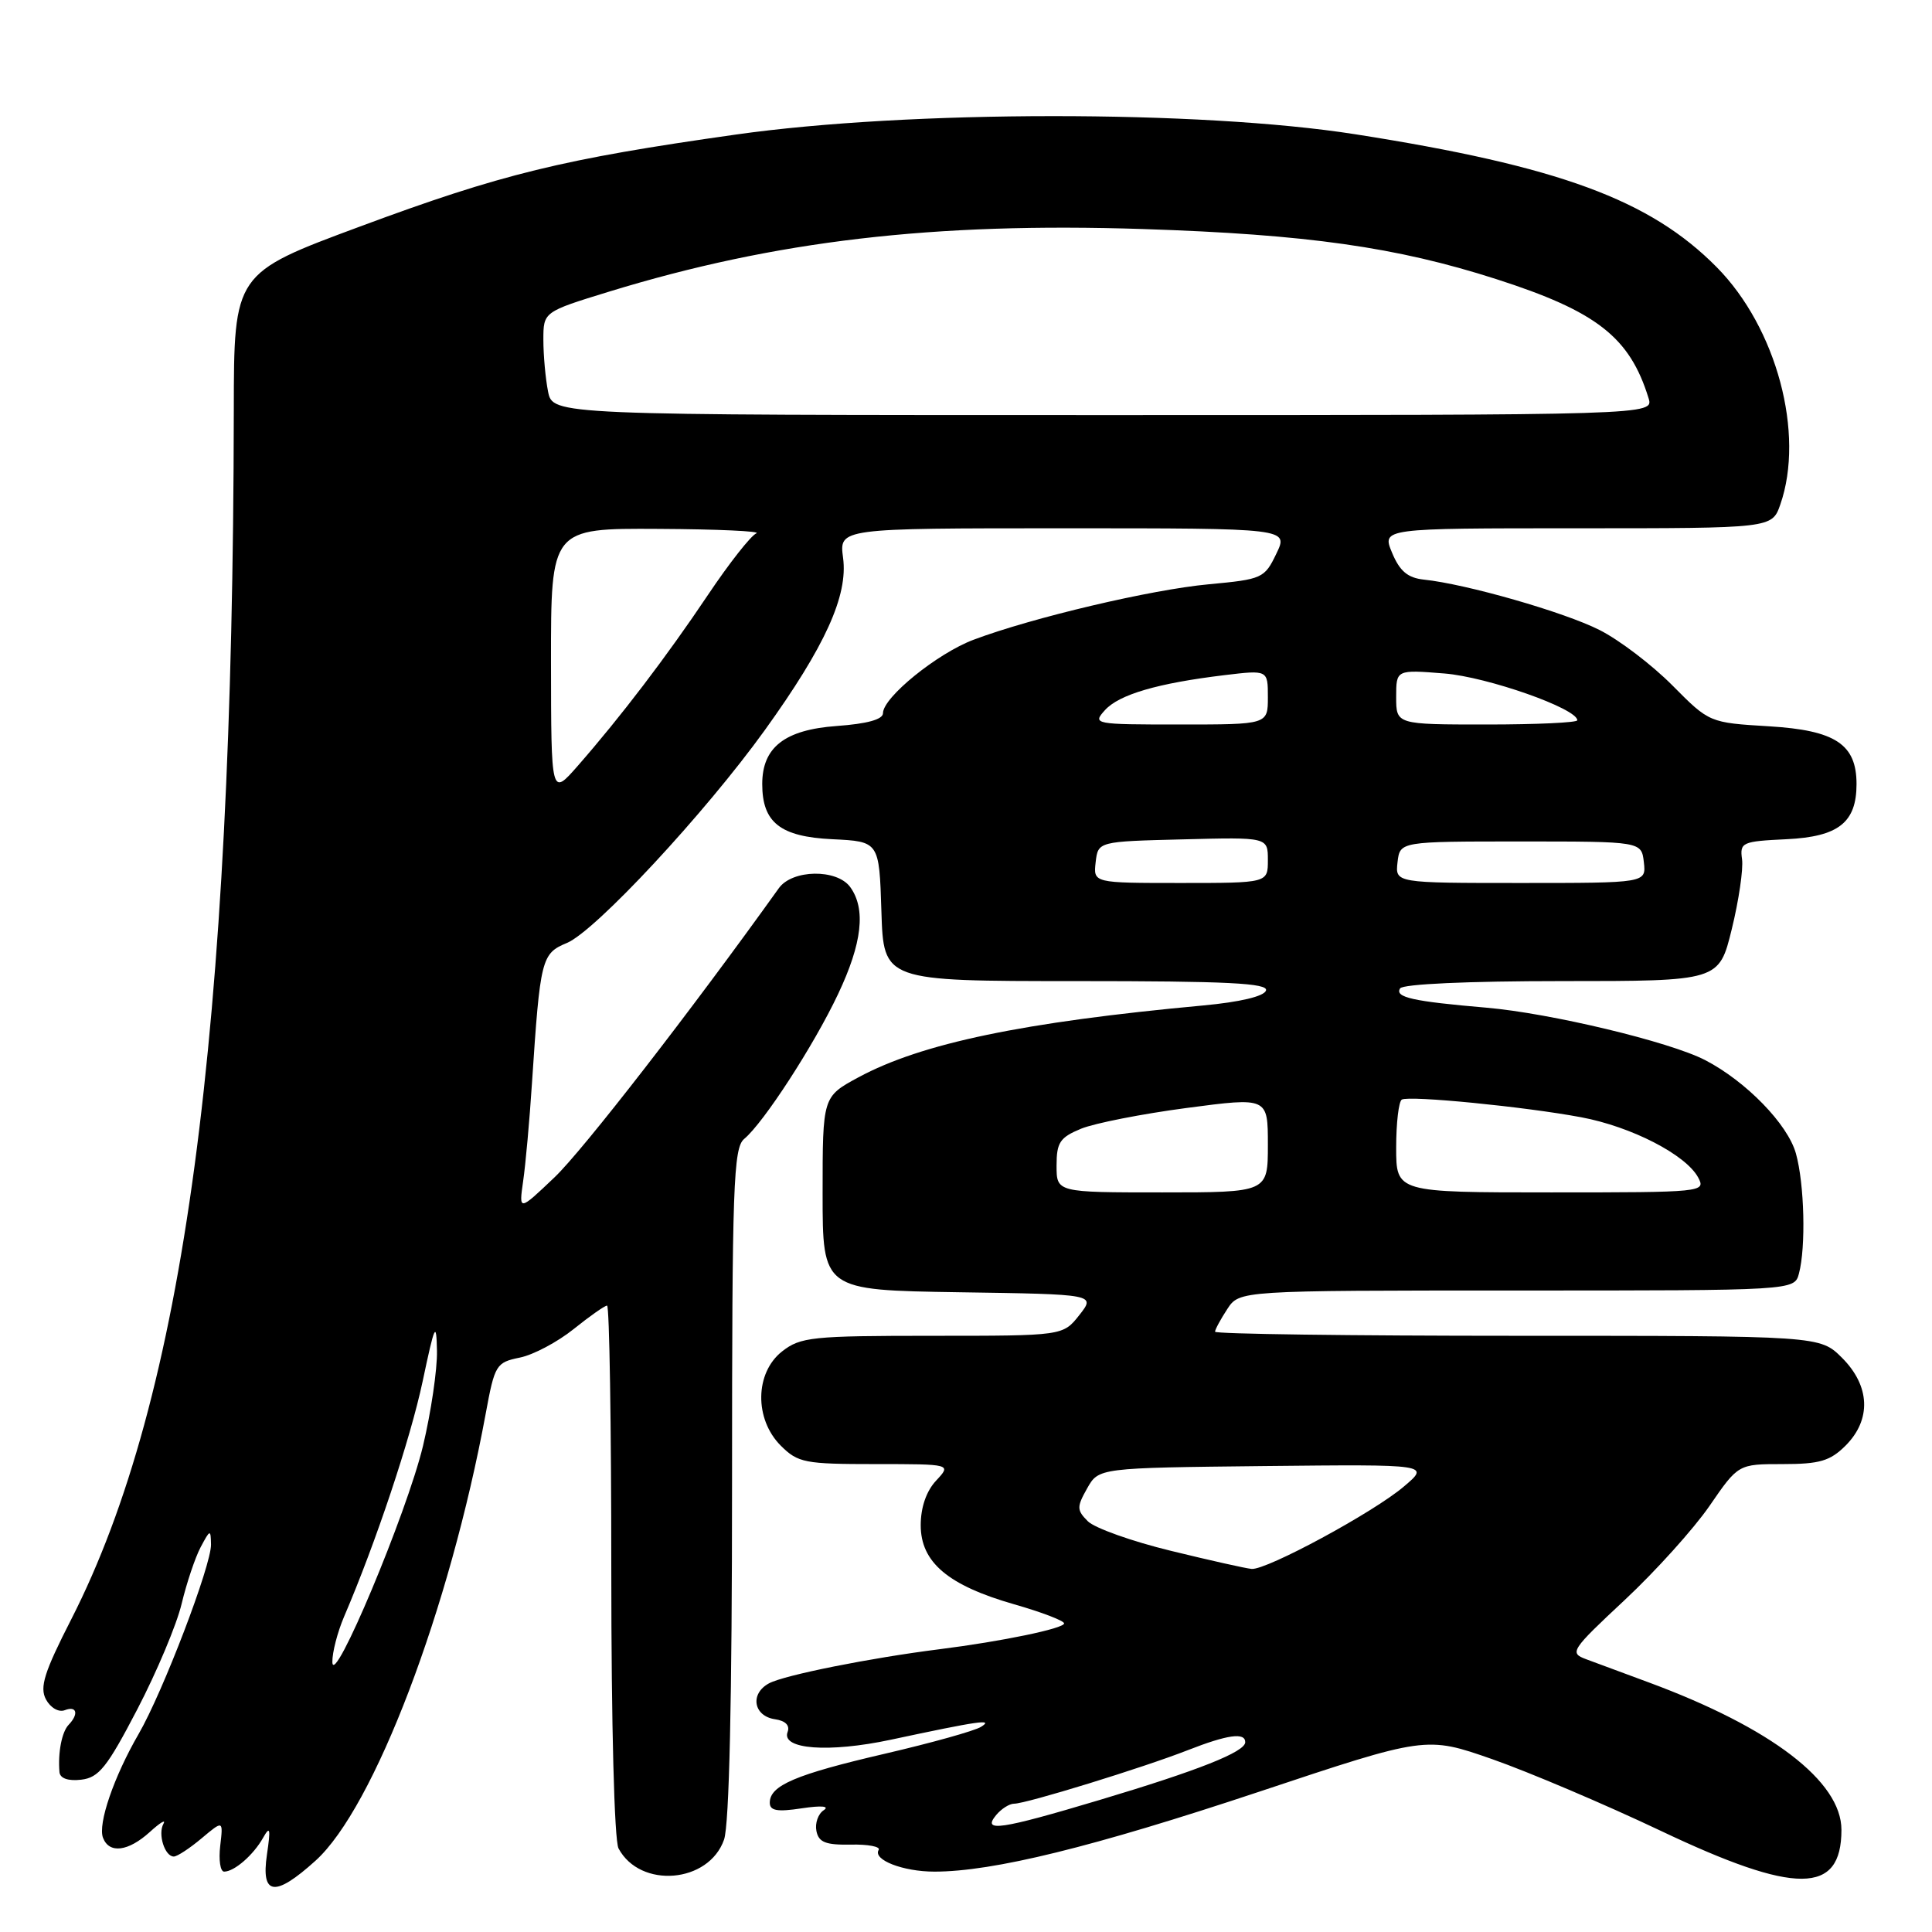 <?xml version="1.0" encoding="UTF-8" standalone="no"?>
<!DOCTYPE svg PUBLIC "-//W3C//DTD SVG 1.1//EN" "http://www.w3.org/Graphics/SVG/1.1/DTD/svg11.dtd" >
<svg xmlns="http://www.w3.org/2000/svg" xmlns:xlink="http://www.w3.org/1999/xlink" version="1.1" viewBox="0 0 256 256">
 <g >
 <path fill="currentColor"
d=" M 41.81 246.55 C 49.56 239.55 59.57 213.25 64.36 187.31 C 65.55 180.84 65.74 180.53 68.87 179.89 C 70.67 179.53 73.88 177.82 76.01 176.11 C 78.14 174.40 80.13 173.00 80.44 173.00 C 80.75 173.00 81.00 188.78 81.00 208.07 C 81.00 228.60 81.40 243.88 81.96 244.93 C 84.84 250.30 93.92 249.54 95.94 243.76 C 96.63 241.77 97.00 225.18 97.00 196.47 C 97.00 157.09 97.18 152.10 98.61 150.91 C 101.18 148.78 107.86 138.48 111.05 131.72 C 114.25 124.96 114.76 120.43 112.65 117.53 C 110.87 115.11 104.98 115.20 103.20 117.69 C 91.61 133.89 77.20 152.47 73.48 156.00 C 68.75 160.50 68.75 160.50 69.32 156.50 C 69.64 154.30 70.17 148.45 70.49 143.50 C 71.58 127.03 71.74 126.35 75.11 124.95 C 78.87 123.40 93.42 107.75 101.34 96.75 C 109.34 85.63 112.39 78.92 111.71 73.90 C 111.19 70.00 111.19 70.00 140.97 70.00 C 170.75 70.00 170.75 70.00 169.12 73.37 C 167.56 76.63 167.25 76.76 160.17 77.42 C 152.55 78.12 136.78 81.84 129.00 84.77 C 124.19 86.58 117.00 92.41 117.00 94.50 C 117.00 95.33 114.90 95.91 110.85 96.20 C 103.98 96.70 101.00 99.02 101.00 103.89 C 101.00 108.99 103.39 110.87 110.27 111.20 C 116.50 111.50 116.50 111.50 116.79 120.75 C 117.08 130.00 117.08 130.00 142.62 130.00 C 162.61 130.00 168.08 130.27 167.75 131.25 C 167.50 132.02 164.30 132.78 159.42 133.23 C 135.51 135.44 122.12 138.24 113.75 142.75 C 109.00 145.32 109.00 145.32 109.00 158.14 C 109.00 170.95 109.00 170.95 127.09 171.23 C 145.18 171.50 145.18 171.50 143.02 174.25 C 140.85 177.00 140.85 177.00 123.56 177.00 C 107.58 177.00 106.07 177.16 103.63 179.07 C 100.02 181.91 99.94 188.03 103.45 191.55 C 105.74 193.83 106.62 194.00 115.99 194.00 C 126.08 194.00 126.08 194.00 124.04 196.19 C 122.74 197.58 122.00 199.74 122.00 202.10 C 122.00 207.01 125.62 210.07 134.39 212.58 C 138.03 213.62 141.00 214.76 141.00 215.11 C 141.00 215.78 132.76 217.49 124.50 218.53 C 115.29 219.69 103.94 221.96 101.90 223.05 C 99.33 224.43 99.84 227.40 102.70 227.81 C 104.08 228.01 104.69 228.63 104.36 229.50 C 103.48 231.80 109.83 232.27 118.00 230.53 C 129.79 228.01 131.71 227.74 130.00 228.81 C 129.18 229.34 123.43 230.94 117.24 232.38 C 105.40 235.13 102.00 236.58 102.00 238.87 C 102.00 239.93 102.98 240.11 106.25 239.61 C 108.84 239.22 109.97 239.32 109.15 239.86 C 108.41 240.34 107.97 241.59 108.18 242.62 C 108.48 244.12 109.41 244.48 112.74 244.42 C 115.03 244.37 116.69 244.69 116.43 245.12 C 115.62 246.43 119.64 248.00 123.82 248.00 C 131.58 248.00 144.82 244.74 166.73 237.45 C 188.96 230.04 188.96 230.04 197.73 233.10 C 202.55 234.79 212.59 239.05 220.03 242.58 C 237.97 251.10 244.00 251.07 244.00 242.46 C 244.00 236.05 234.71 228.94 218.50 222.94 C 215.20 221.71 211.45 220.32 210.16 219.85 C 207.93 219.02 208.16 218.66 215.26 212.03 C 219.35 208.21 224.42 202.59 226.52 199.54 C 230.33 194.00 230.33 194.00 236.21 194.00 C 241.12 194.00 242.50 193.59 244.55 191.55 C 247.99 188.10 247.81 183.65 244.08 179.92 C 241.15 177.00 241.15 177.00 201.08 177.00 C 179.03 177.00 161.00 176.76 161.00 176.46 C 161.00 176.17 161.73 174.82 162.62 173.46 C 164.23 171.00 164.23 171.00 201.00 171.00 C 237.77 171.00 237.77 171.00 238.37 168.75 C 239.30 165.26 239.10 156.89 237.97 152.85 C 236.90 148.97 231.35 143.27 225.94 140.47 C 221.23 138.03 205.42 134.25 196.93 133.52 C 187.21 132.69 184.79 132.15 185.52 130.97 C 185.87 130.39 194.56 130.00 206.95 130.00 C 227.78 130.00 227.78 130.00 229.47 123.11 C 230.40 119.32 231.01 115.16 230.83 113.86 C 230.52 111.62 230.83 111.48 236.73 111.20 C 243.61 110.87 246.00 108.99 246.00 103.89 C 246.00 98.62 243.20 96.77 234.43 96.24 C 226.50 95.76 226.50 95.76 221.61 90.83 C 218.91 88.11 214.57 84.80 211.95 83.48 C 207.28 81.11 194.27 77.38 188.66 76.80 C 186.53 76.57 185.47 75.68 184.46 73.25 C 183.10 70.00 183.10 70.00 208.95 70.00 C 234.80 70.00 234.80 70.00 235.90 66.85 C 239.17 57.47 235.41 43.43 227.48 35.41 C 218.64 26.46 206.55 22.02 179.58 17.79 C 159.05 14.57 120.38 14.59 97.50 17.83 C 74.53 21.08 66.46 23.05 47.69 30.02 C 31.00 36.21 31.00 36.21 30.98 54.35 C 30.87 137.08 24.40 185.24 9.46 214.53 C 5.86 221.57 5.23 223.57 6.09 225.18 C 6.69 226.29 7.77 226.92 8.58 226.61 C 10.18 225.99 10.47 227.11 9.09 228.55 C 8.19 229.49 7.66 232.24 7.88 234.82 C 7.96 235.64 9.02 236.02 10.75 235.82 C 13.10 235.55 14.19 234.18 18.19 226.50 C 20.77 221.55 23.42 215.25 24.07 212.50 C 24.73 209.75 25.86 206.38 26.59 205.00 C 27.85 202.64 27.92 202.62 27.96 204.65 C 28.01 207.39 21.60 224.17 18.37 229.76 C 15.09 235.42 12.94 241.69 13.65 243.52 C 14.47 245.66 16.99 245.34 19.85 242.75 C 21.21 241.51 22.02 241.02 21.66 241.66 C 20.89 243.01 21.83 246.00 23.03 246.00 C 23.48 246.00 25.14 244.91 26.71 243.59 C 29.58 241.18 29.58 241.18 29.18 244.59 C 28.96 246.46 29.19 248.00 29.70 248.00 C 31.05 248.00 33.59 245.79 34.87 243.50 C 35.79 241.87 35.88 242.29 35.37 245.75 C 34.57 251.19 36.42 251.42 41.81 246.55 Z  M 132.00 240.50 C 132.68 239.68 133.75 239.00 134.37 239.00 C 135.95 239.01 151.49 234.22 157.38 231.91 C 162.67 229.84 165.00 229.52 165.00 230.85 C 165.00 232.13 158.80 234.59 145.76 238.49 C 132.49 242.46 130.08 242.81 132.00 240.50 Z  M 44.04 220.22 C 44.02 218.96 44.72 216.26 45.59 214.22 C 49.80 204.41 54.38 190.68 56.01 183.00 C 57.61 175.43 57.82 174.99 57.90 179.00 C 57.95 181.47 57.11 187.14 56.05 191.59 C 53.92 200.47 44.10 223.88 44.04 220.22 Z  M 155.14 205.49 C 149.99 204.24 145.04 202.47 144.15 201.58 C 142.67 200.10 142.66 199.69 144.05 197.22 C 145.58 194.50 145.58 194.50 167.54 194.26 C 189.50 194.03 189.50 194.03 186.00 196.99 C 181.96 200.42 167.84 208.05 165.85 207.89 C 165.11 207.83 160.29 206.75 155.14 205.49 Z  M 140.00 154.45 C 140.00 151.38 140.44 150.72 143.25 149.56 C 145.04 148.83 151.34 147.59 157.25 146.81 C 168.00 145.39 168.00 145.39 168.00 151.70 C 168.00 158.00 168.00 158.00 154.00 158.00 C 140.00 158.00 140.00 158.00 140.00 154.45 Z  M 185.00 152.06 C 185.00 148.79 185.34 145.93 185.75 145.70 C 186.76 145.14 202.03 146.64 209.50 148.04 C 216.16 149.28 223.40 153.01 225.02 156.03 C 226.05 157.96 225.65 158.00 205.54 158.00 C 185.00 158.00 185.00 158.00 185.00 152.06 Z  M 145.18 114.25 C 145.50 111.50 145.50 111.50 156.75 111.22 C 168.00 110.93 168.00 110.93 168.00 113.97 C 168.00 117.00 168.00 117.00 156.43 117.00 C 144.87 117.00 144.87 117.00 145.18 114.25 Z  M 185.18 114.25 C 185.50 111.50 185.50 111.50 201.50 111.50 C 217.50 111.50 217.50 111.50 217.82 114.25 C 218.13 117.00 218.13 117.00 201.50 117.00 C 184.87 117.00 184.87 117.00 185.18 114.25 Z  M 73.01 87.75 C 73.00 70.00 73.00 70.00 87.25 70.08 C 95.09 70.12 100.92 70.39 100.22 70.67 C 99.51 70.96 96.62 74.63 93.80 78.84 C 88.33 87.00 82.24 94.99 76.54 101.50 C 73.03 105.50 73.03 105.50 73.01 87.75 Z  M 146.41 94.10 C 148.29 92.02 153.40 90.53 162.25 89.46 C 168.00 88.77 168.00 88.77 168.00 92.38 C 168.00 96.00 168.00 96.00 156.35 96.00 C 144.96 96.00 144.73 95.96 146.41 94.10 Z  M 185.00 92.36 C 185.00 88.73 185.00 88.73 191.39 89.24 C 197.09 89.70 209.00 93.89 209.00 95.44 C 209.00 95.75 203.60 96.00 197.00 96.00 C 185.00 96.00 185.00 96.00 185.00 92.36 Z  M 72.62 51.88 C 72.28 50.16 72.00 47.08 72.00 45.03 C 72.00 41.32 72.00 41.32 80.75 38.63 C 102.71 31.90 123.69 29.44 151.50 30.35 C 173.20 31.06 185.05 32.74 198.25 36.98 C 211.58 41.26 215.95 44.68 218.44 52.75 C 219.13 55.00 219.13 55.00 146.19 55.00 C 73.25 55.00 73.25 55.00 72.62 51.88 Z "/>
</g>
</svg>